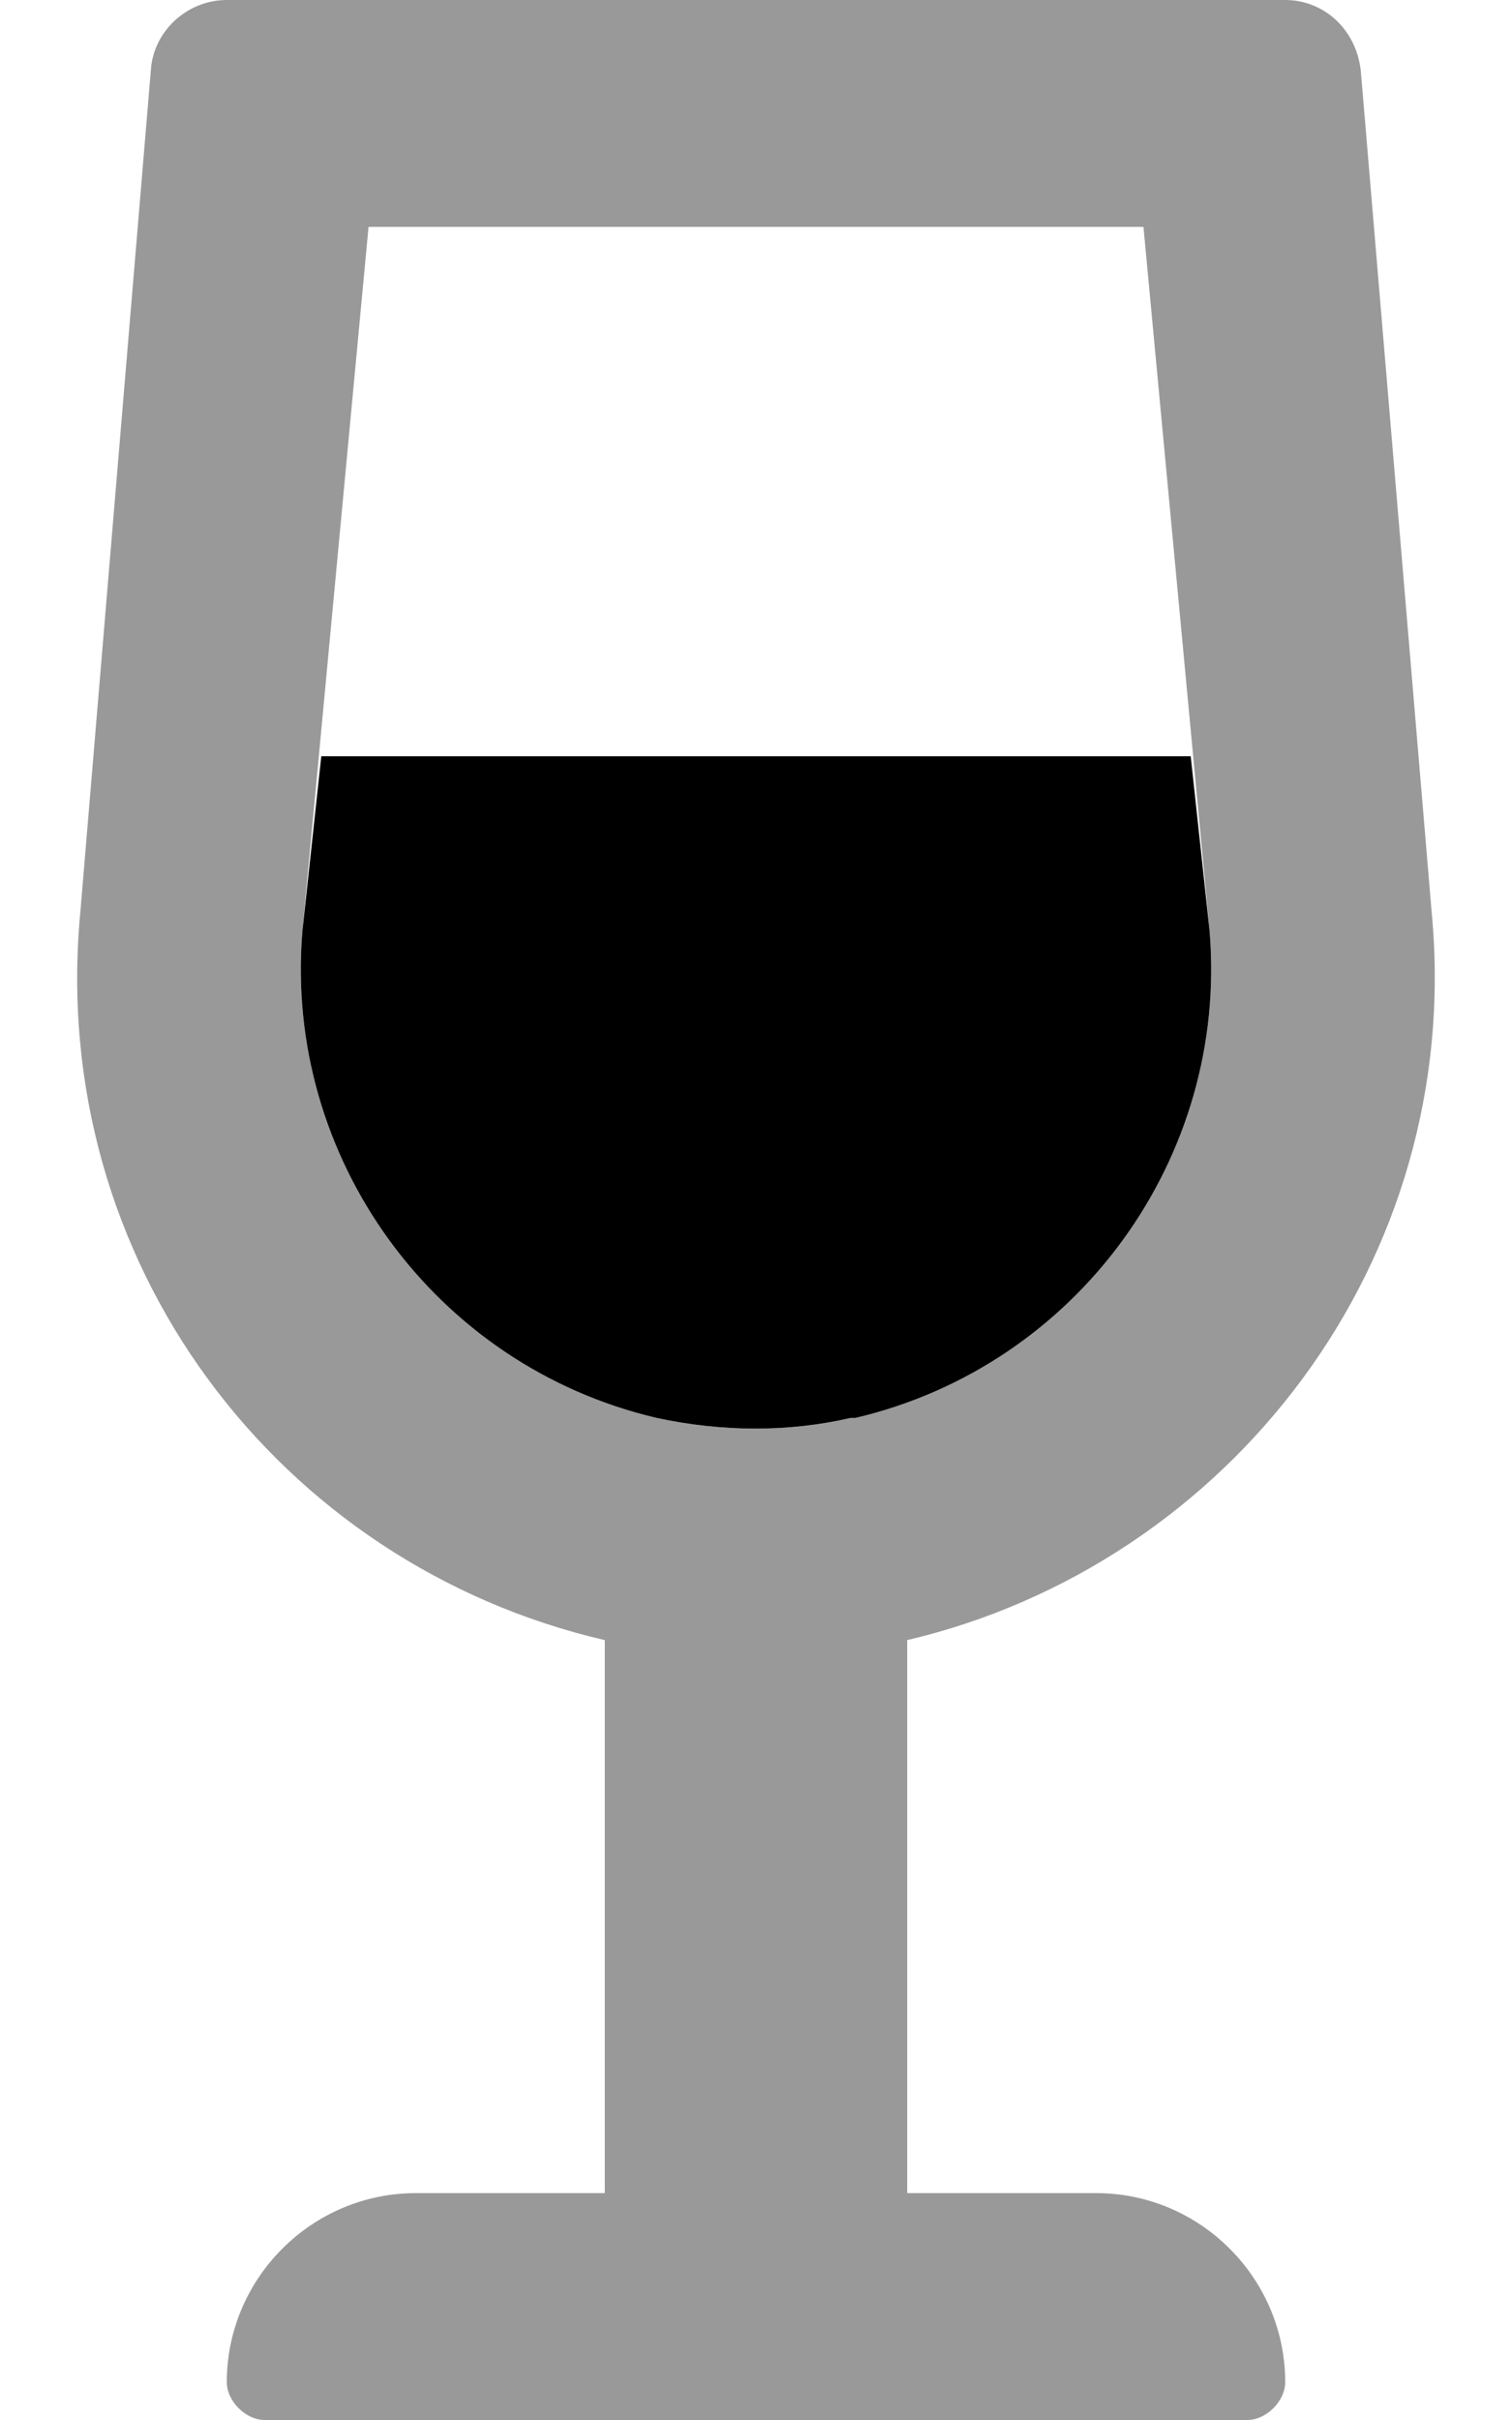<svg xmlns="http://www.w3.org/2000/svg" viewBox="0 0 320 512"><!-- Font Awesome Pro 6.0.0-alpha1 by @fontawesome - https://fontawesome.com License - https://fontawesome.com/license (Commercial License) --><defs><style>.fa-secondary{opacity:.4}</style></defs><path d="M232 464H192V347C260 331 310 267 303 193L288 15C287 6 280 0 272 0H48C40 0 33 6 32 14L17 193C10 267 59 331 128 347V464H88C66 464 48 482 48 504C48 508 52 512 56 512H264C268 512 272 508 272 504C272 482 254 464 232 464ZM180 300C167 303 153 303 139 300C92 289 60 245 64 197L78 48H242L256 197C260 245 228 289 181 300L180 300Z" class="fa-secondary"/><path d="M252 160L256 197C260 245 228 289 181 300L180 300C167 303 153 303 139 300C92 289 60 245 64 197L68 160H252Z" class="fa-primary"/></svg>